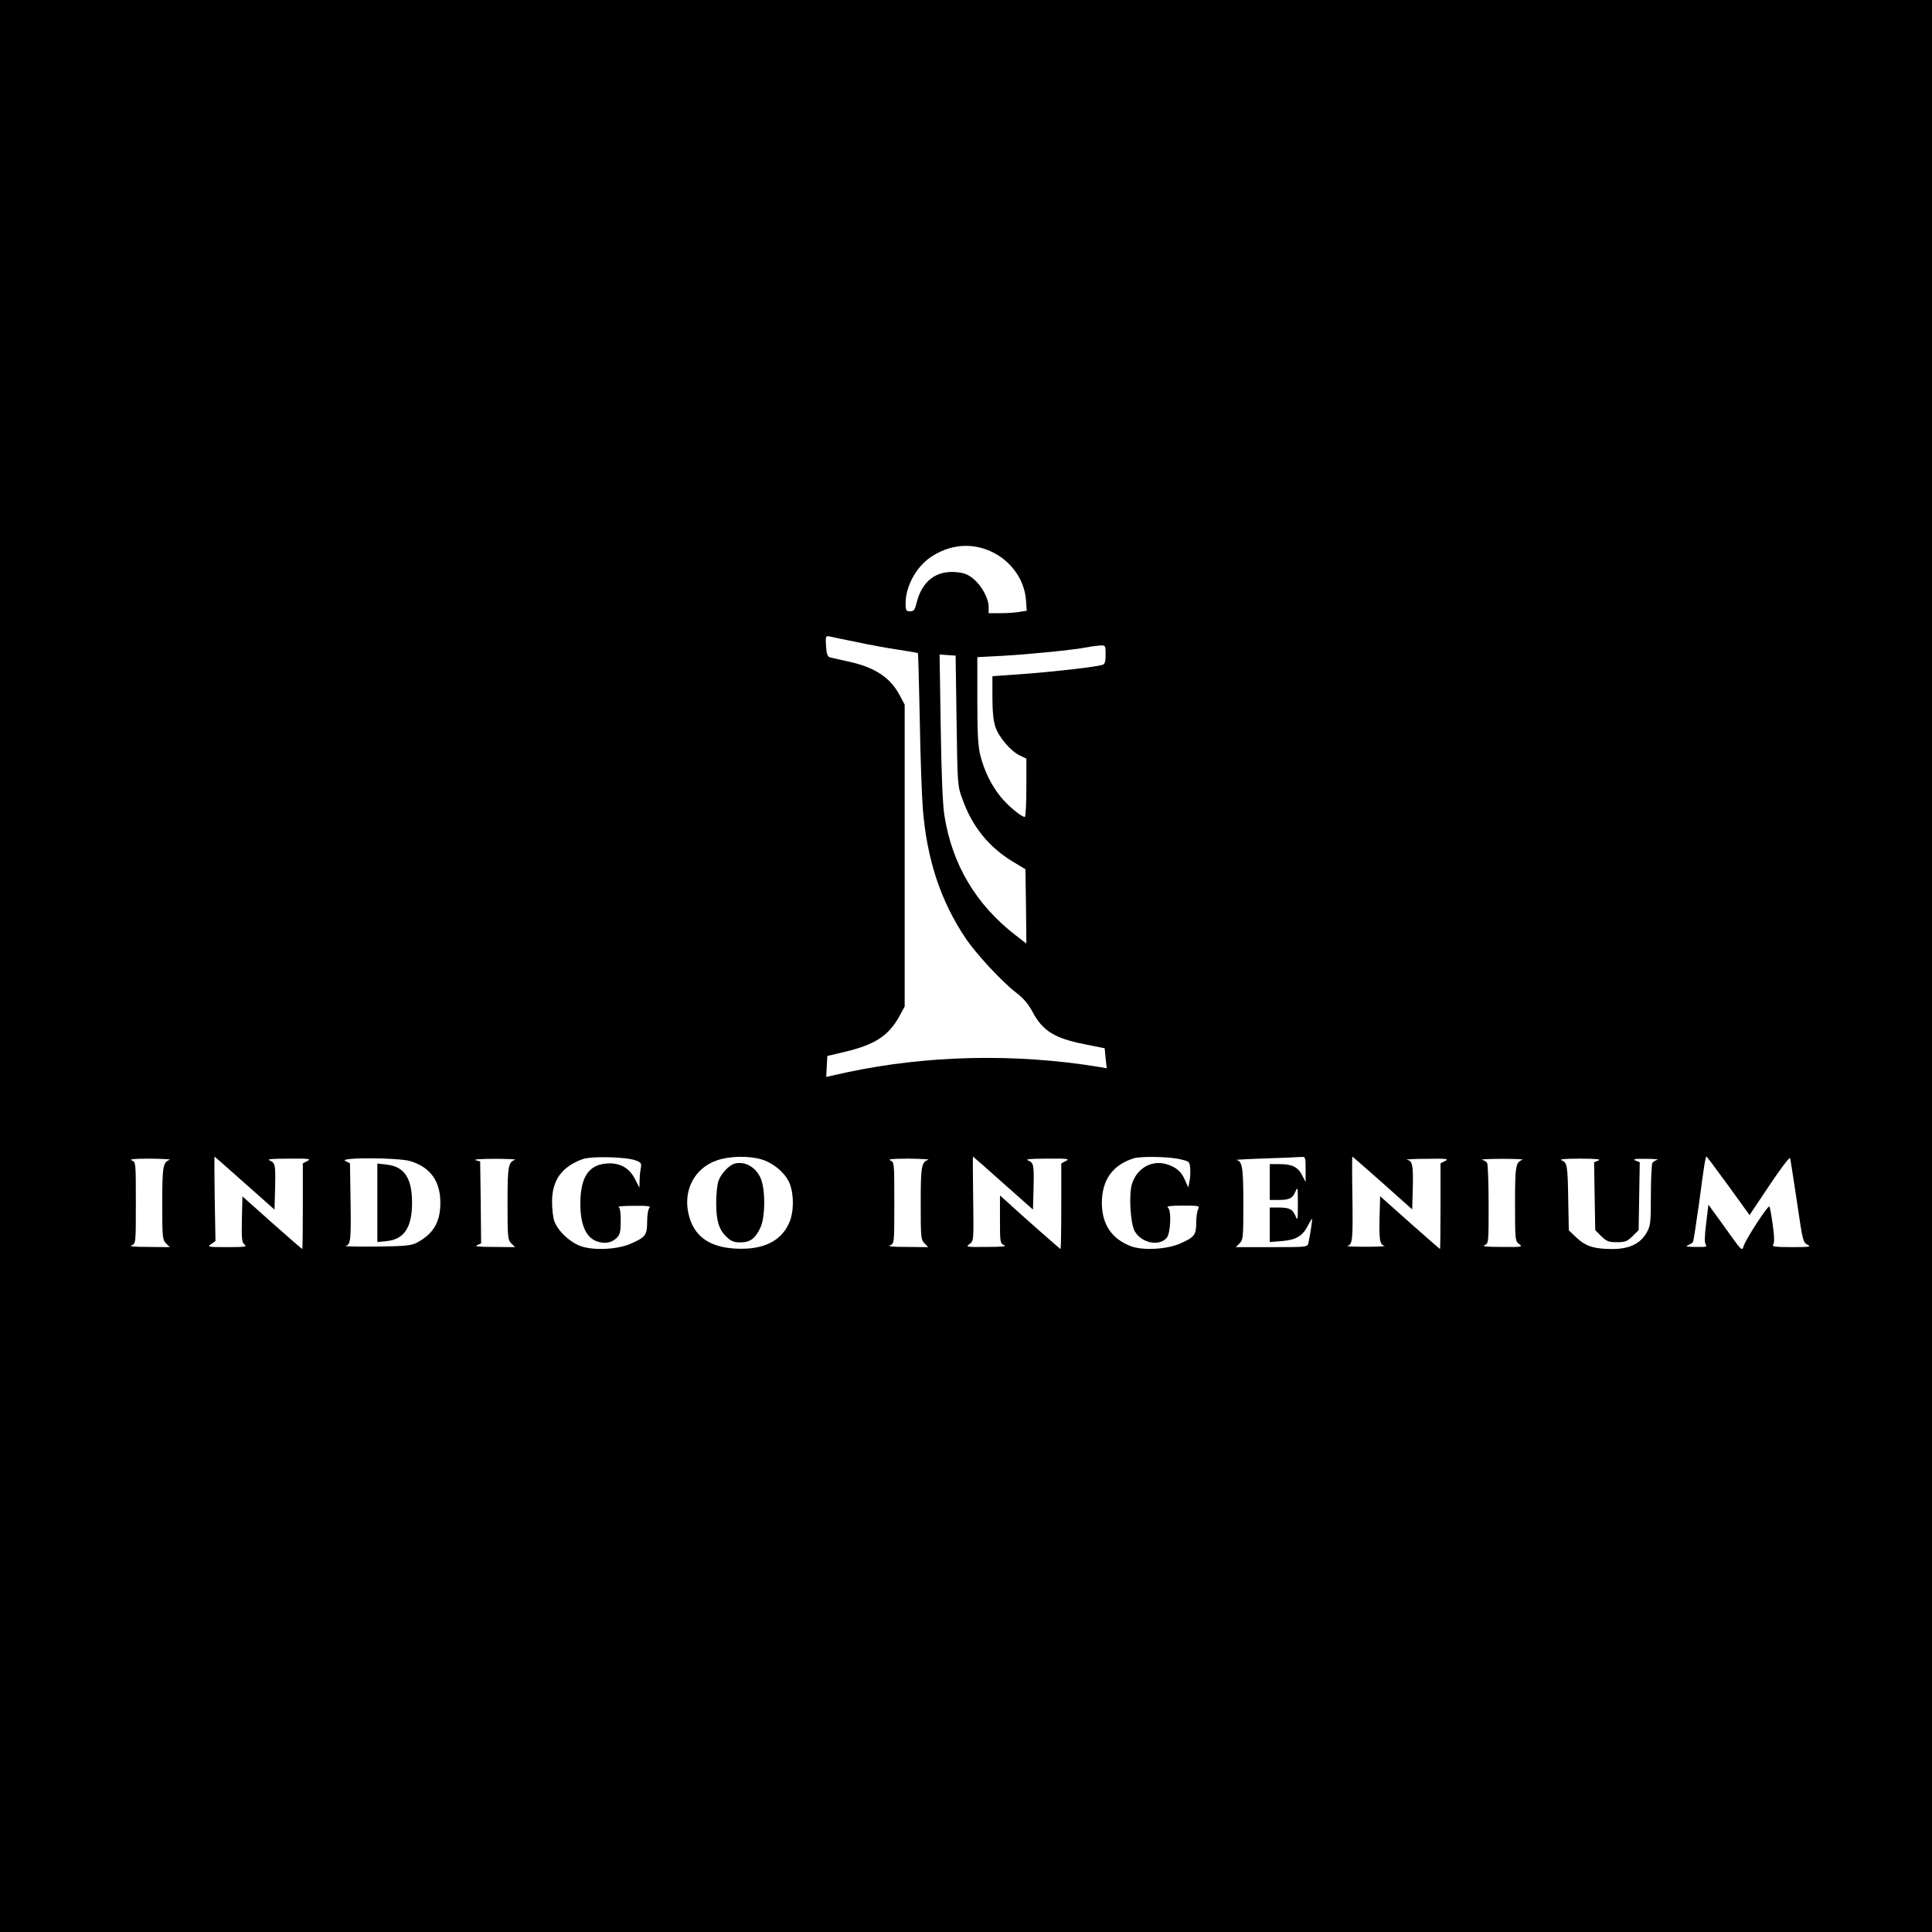 <?xml version="1.0" standalone="no"?>
<!DOCTYPE svg PUBLIC "-//W3C//DTD SVG 20010904//EN"
 "http://www.w3.org/TR/2001/REC-SVG-20010904/DTD/svg10.dtd">
<svg version="1.0" xmlns="http://www.w3.org/2000/svg"
 width="1024pt" height="1024pt" viewBox="0 0 1024 1024"
 preserveAspectRatio="xMidYMid meet">

<g transform="translate(0,1024) scale(0.1,-0.1)"
fill="#000000" stroke="none">
<path d="M0 5120 l0 -5120 5120 0 5120 0 0 5120 0 5120 -5120 0 -5120 0 0
-5120z m5253 2197 c105 -48 177 -149 185 -258 l4 -56 -38 -6 c-22 -4 -67 -7
-101 -7 l-63 0 0 33 c0 46 -38 115 -83 151 -29 23 -50 31 -95 34 -103 7 -175
-50 -203 -160 -10 -41 -15 -48 -35 -48 -22 0 -24 4 -24 44 0 87 55 189 130
241 100 69 216 81 323 32z m-713 -480 c69 -15 169 -33 224 -41 54 -8 100 -16
101 -18 2 -2 6 -160 10 -353 3 -192 11 -404 16 -469 21 -269 94 -491 227 -689
55 -82 190 -228 266 -287 39 -29 66 -61 88 -102 54 -102 117 -141 278 -173
l105 -21 5 -53 6 -53 -41 7 c-445 73 -912 62 -1338 -29 l-108 -24 3 56 3 55
97 23 c155 37 228 85 284 186 l29 53 0 800 0 800 -27 51 c-50 94 -133 148
-273 178 -44 10 -87 19 -97 22 -12 4 -17 19 -20 60 -3 51 -1 55 17 51 11 -3
76 -16 145 -30z m1320 -66 c0 -39 -4 -51 -17 -55 -37 -11 -254 -36 -415 -48
l-168 -12 0 -111 c0 -75 5 -126 16 -158 19 -56 81 -128 129 -151 l35 -17 0
-154 c0 -85 -4 -155 -8 -155 -19 0 -93 62 -131 110 -48 61 -84 134 -105 216
-12 48 -16 114 -16 292 l0 229 133 7 c143 8 375 31 447 45 25 5 57 9 73 10 26
1 27 -1 27 -48z m-790 -351 c5 -343 5 -346 32 -418 52 -145 140 -253 268 -330
l65 -39 3 -197 2 -197 -57 44 c-209 161 -336 374 -377 632 -10 61 -16 214 -20
473 l-6 383 43 -3 42 -3 5 -345z m-3773 -2451 l158 -140 3 112 c3 127 1 136
-30 149 -16 6 16 9 102 9 107 1 121 -1 100 -12 l-25 -13 0 -227 c0 -125 -1
-227 -3 -227 -2 0 -74 63 -160 139 l-157 140 -3 -122 c-2 -106 0 -123 15 -134
14 -11 -2 -13 -92 -13 -104 0 -108 1 -86 16 l23 16 -4 224 c-2 123 -2 224 -1
224 1 0 73 -63 160 -141z m2071 121 c31 -11 33 -16 28 -43 -3 -16 -6 -46 -6
-66 l-1 -36 -23 45 c-28 56 -74 84 -135 84 -107 -1 -155 -67 -155 -214 0 -111
29 -177 86 -199 43 -15 80 -9 108 19 16 16 20 34 20 89 0 46 -4 71 -12 74 -7
3 30 6 82 6 73 1 91 -2 82 -11 -7 -7 -12 -39 -12 -73 0 -71 -8 -82 -85 -116
-68 -31 -194 -38 -263 -15 -60 20 -125 81 -144 134 -7 20 -12 66 -12 102 0
114 50 185 161 226 45 17 229 13 281 -6z m668 5 c64 -19 127 -73 149 -127 24
-59 23 -153 -2 -209 -43 -98 -138 -144 -282 -137 -145 7 -228 69 -253 190 -26
125 36 238 152 278 67 23 168 25 236 5z m1281 -126 l158 -140 3 112 c3 127 1
136 -30 149 -16 6 16 9 102 9 107 1 121 -1 100 -12 l-25 -13 0 -227 c0 -125
-2 -227 -4 -227 -3 0 -214 186 -293 259 l-28 25 0 -127 c0 -123 1 -128 23
-137 15 -6 -14 -9 -93 -9 -108 -1 -113 0 -92 15 23 16 23 16 20 240 -2 123 -2
224 -1 224 1 0 73 -63 160 -141z m933 128 c53 -12 55 -13 58 -46 2 -19 1 -50
-3 -70 l-7 -35 -18 41 c-20 46 -49 69 -102 84 -77 20 -152 -24 -178 -105 -18
-57 -9 -212 15 -253 36 -61 127 -80 168 -35 22 24 27 149 7 162 -10 7 16 10
78 10 89 0 92 -1 82 -19 -5 -11 -10 -44 -10 -74 0 -62 -10 -75 -85 -108 -70
-31 -199 -38 -261 -14 -102 39 -153 115 -154 228 0 123 57 203 170 238 37 11
177 9 240 -4z m670 -54 l0 -68 -18 35 c-22 44 -53 60 -119 60 l-53 0 0 -95 0
-95 44 0 c60 0 76 8 92 44 12 29 13 24 13 -64 0 -88 -1 -93 -13 -64 -16 36
-32 44 -92 44 l-44 0 0 -91 0 -92 63 5 c76 6 111 27 138 80 11 21 21 38 23 38
3 0 -9 -80 -19 -127 -5 -23 -6 -23 -195 -23 l-190 0 20 20 c19 19 20 33 20
211 0 193 -6 227 -38 231 -9 1 60 5 153 8 94 3 180 7 193 8 21 2 22 -2 22 -65z
m408 -73 l157 -140 3 107 c3 129 -1 150 -31 156 -12 2 34 5 103 5 107 2 121 0
100 -11 l-25 -13 0 -227 c0 -125 -1 -227 -3 -227 -1 0 -73 63 -160 140 l-157
140 -3 -107 c-3 -124 1 -150 26 -156 9 -3 -35 -5 -98 -5 -63 0 -107 2 -98 5
27 7 29 31 26 261 -2 117 -2 212 0 212 1 0 73 -63 160 -140z m1833 -15 l112
-155 105 157 c58 87 107 152 110 145 2 -7 18 -111 36 -230 30 -206 32 -217 56
-229 22 -11 10 -13 -84 -13 -86 0 -106 3 -98 13 7 9 7 40 -2 105 -7 51 -15 95
-18 97 -8 8 -128 -178 -137 -211 -7 -27 -11 -23 -96 97 l-90 124 -12 -99 c-9
-72 -9 -103 -2 -113 9 -11 -1 -13 -52 -12 -47 0 -58 3 -43 9 12 5 24 12 27 17
3 5 17 96 32 203 27 203 34 250 40 250 2 0 54 -70 116 -155z m-8261 138 c-36
-13 -40 -33 -40 -230 0 -180 1 -194 20 -213 l20 -20 -112 1 c-78 0 -106 3 -90
9 22 9 22 11 22 225 0 214 0 216 -22 225 -16 6 16 9 97 9 66 -1 113 -3 105 -6z
m1274 -7 c107 -32 160 -106 160 -221 0 -102 -37 -165 -124 -211 -30 -16 -61
-19 -215 -21 -99 -1 -172 1 -163 3 27 8 29 31 26 244 l-3 194 -25 13 c-38 19
279 18 344 -1z m556 7 c-36 -13 -40 -33 -40 -230 0 -180 1 -194 20 -213 l20
-20 -112 1 c-79 0 -106 3 -90 9 l22 10 -2 217 -3 217 -25 7 c-14 4 31 7 100 7
69 0 118 -2 110 -5z m2190 0 c-36 -13 -40 -33 -40 -230 0 -180 1 -194 20 -213
l20 -20 -112 1 c-78 0 -106 3 -90 9 22 9 22 11 22 225 0 214 0 216 -22 225
-16 6 16 9 97 9 66 -1 113 -3 105 -6z m3150 0 c-37 -13 -40 -33 -40 -234 0
-193 1 -198 22 -213 21 -15 14 -16 -92 -15 -79 0 -108 3 -92 9 22 9 22 11 22
217 0 114 -4 213 -8 219 -4 7 -16 14 -27 17 -11 2 36 5 105 5 69 0 118 -2 110
-5z m402 -4 l-23 -9 3 -180 3 -180 32 -32 c28 -27 39 -32 83 -32 44 0 55 5 83
32 l32 32 3 180 3 180 -23 9 c-17 7 -2 10 57 9 44 0 71 -3 60 -5 -11 -3 -23
-10 -27 -17 -4 -6 -8 -83 -8 -171 0 -147 -2 -163 -23 -199 -33 -58 -92 -86
-181 -86 -96 0 -141 14 -190 60 l-41 39 -3 158 c-3 185 -5 201 -35 213 -15 6
18 9 98 9 84 0 113 -3 97 -10z"/>
<path d="M3895 4073 c-31 -8 -73 -53 -87 -92 -7 -20 -12 -72 -12 -116 0 -95
14 -142 55 -181 24 -23 39 -29 74 -29 51 0 79 21 106 80 26 57 26 204 0 262
-27 58 -82 89 -136 76z"/>
<path d="M2000 3865 l0 -208 50 5 c92 9 134 73 134 203 0 129 -40 191 -132
202 l-52 6 0 -208z"/>
</g>
</svg>
